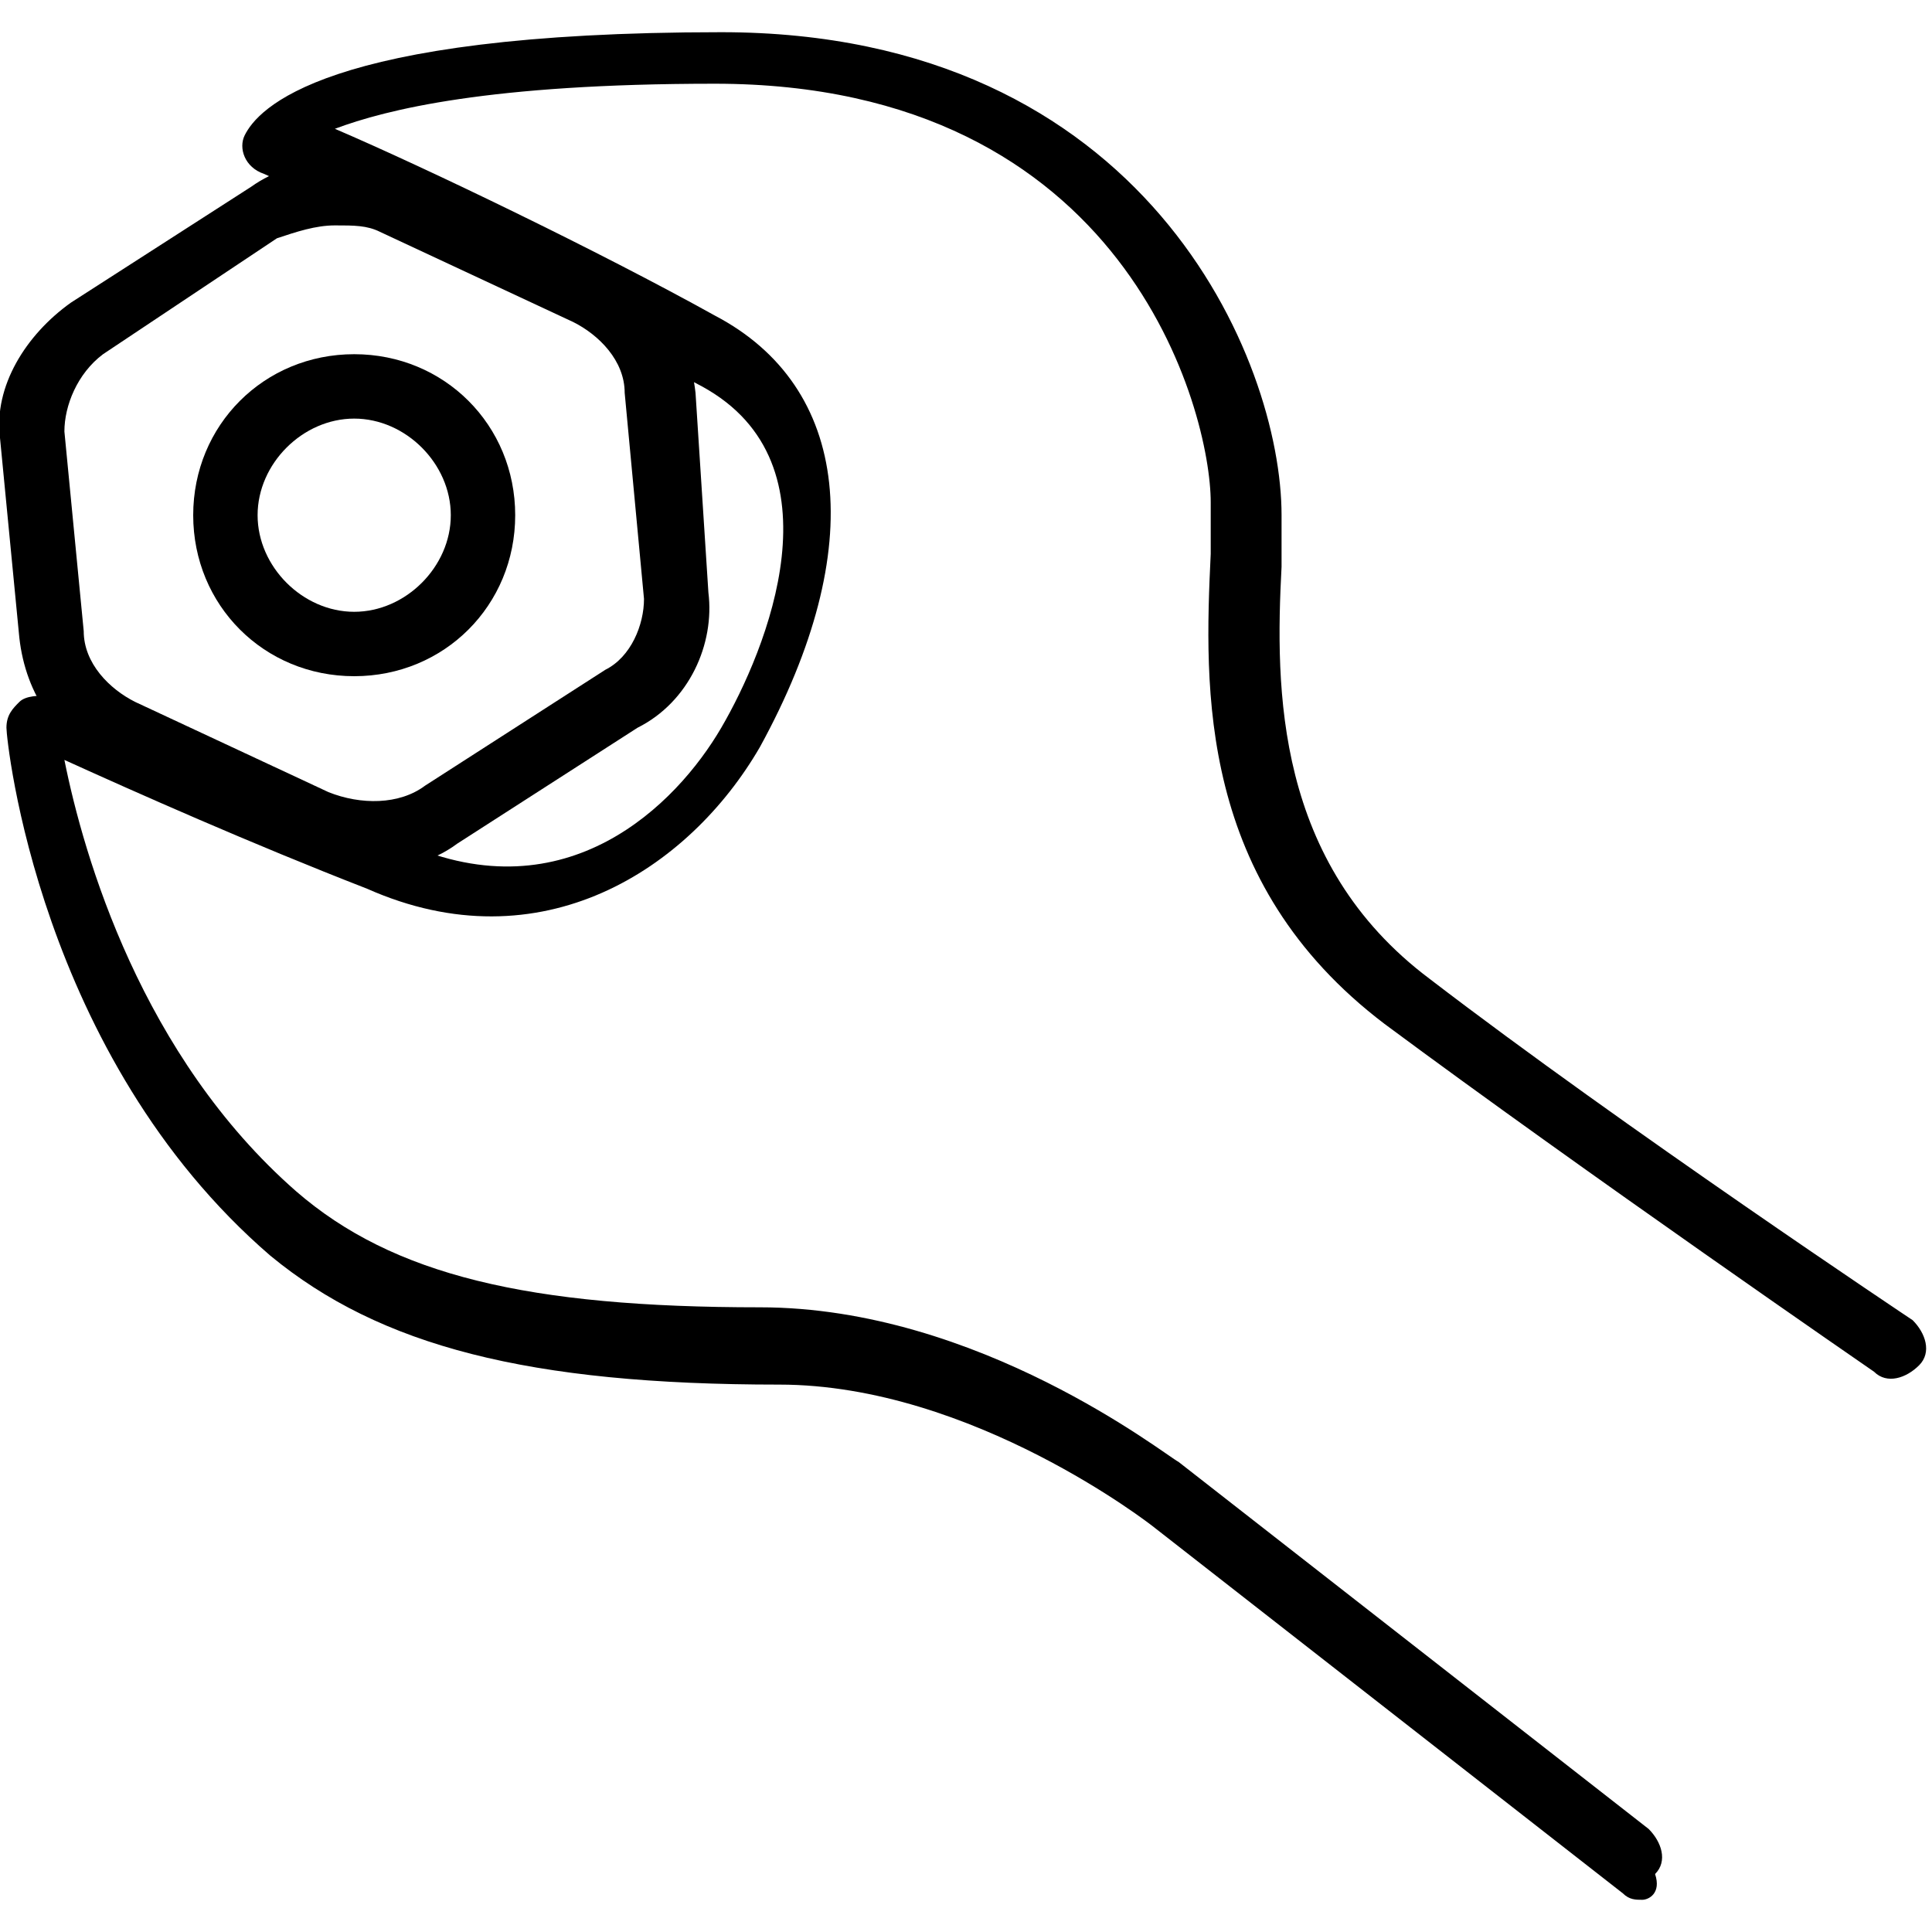 <?xml version="1.0" encoding="utf-8"?>
<!-- Generator: Adobe Illustrator 19.0.0, SVG Export Plug-In . SVG Version: 6.00 Build 0)  -->
<svg version="1.1" id="Layer_1" xmlns="http://www.w3.org/2000/svg" xmlns:xlink="http://www.w3.org/1999/xlink" x="0px" y="0px"
	 viewBox="0 0 30 30" style="enable-background:new 0 0 30 30;" xml:space="preserve">
<g>
	<g>
		<g>
			<path d="M25.5,29.5c-0.1,0-0.2,0-0.3-0.1l-7.3-5.7c0,0-2.8-2.2-5.8-2.2c-3.9,0-6.2-0.6-7.9-2c-3.6-3.1-4.1-8-4.1-8.2
				c0-0.2,0.1-0.3,0.2-0.4s0.3-0.1,0.5-0.1c0,0,2.9,1.2,5.5,2.3c2.5,1.1,4.2-0.6,4.9-1.8c0.7-1.2,1.9-4.1-0.3-5.3
				C8.3,4.6,4.1,2.7,4.1,2.7C3.8,2.6,3.7,2.3,3.8,2.1C4,1.7,5,0.5,11.2,0.5c6.6,0,8.7,5.1,8.7,7.5c0,0.3,0,0.5,0,0.8
				c-0.1,1.9-0.1,4.6,2.3,6.4c3,2.3,7.5,5.3,7.5,5.3c0.2,0.2,0.3,0.5,0.1,0.7c-0.2,0.2-0.5,0.3-0.7,0.1c0,0-4.5-3.1-7.6-5.4
				c-2.9-2.2-2.8-5.2-2.7-7.3c0-0.3,0-0.5,0-0.8c0-1.4-1.3-6.5-7.7-6.5c-3.5,0-5.1,0.4-5.9,0.7c1.4,0.6,4.1,1.9,5.9,2.9
				c2.1,1.1,2.4,3.6,0.7,6.7c-1.1,1.9-3.4,3.4-6.1,2.2c-1.8-0.7-3.6-1.5-4.7-2c0.3,1.5,1.2,4.6,3.6,6.7c1.5,1.3,3.6,1.8,7.2,1.8
				c3.4,0,6.3,2.3,6.5,2.4l7.3,5.7c0.2,0.2,0.3,0.5,0.1,0.7C25.8,29.4,25.6,29.5,25.5,29.5z"/>
		</g>
	</g>
	<g>
		<path d="M5.8,13.5c-0.4,0-0.7-0.1-1.1-0.2l-3-1.4c-0.8-0.4-1.3-1.1-1.4-2L0,6.8C-0.1,6,0.4,5.2,1.1,4.7l2.8-1.8
			c0.7-0.5,1.7-0.5,2.5-0.2l3,1.4c0.8,0.4,1.3,1.1,1.4,2L11,9.2c0.1,0.8-0.3,1.7-1.1,2.1l-2.8,1.8C6.7,13.4,6.2,13.5,5.8,13.5z
			 M5.2,3.5c-0.3,0-0.6,0.1-0.9,0.2L1.6,5.5C1.2,5.8,1,6.3,1,6.7l0.3,3.1l0,0c0,0.5,0.4,0.9,0.8,1.1l3,1.4c0.5,0.2,1.1,0.2,1.5-0.1
			l2.8-1.8C9.8,10.2,10,9.7,10,9.3L9.7,6.1c0-0.5-0.4-0.9-0.8-1.1l-3-1.4C5.7,3.5,5.5,3.5,5.2,3.5z"/>
	</g>
	<g>
		<path d="M5.5,10.5C4.1,10.5,3,9.4,3,8s1.1-2.5,2.5-2.5S8,6.6,8,8S6.9,10.5,5.5,10.5z M5.5,6.5C4.7,6.5,4,7.2,4,8s0.7,1.5,1.5,1.5
			S7,8.8,7,8S6.3,6.5,5.5,6.5z"/>
	</g>
</g>
</svg>
